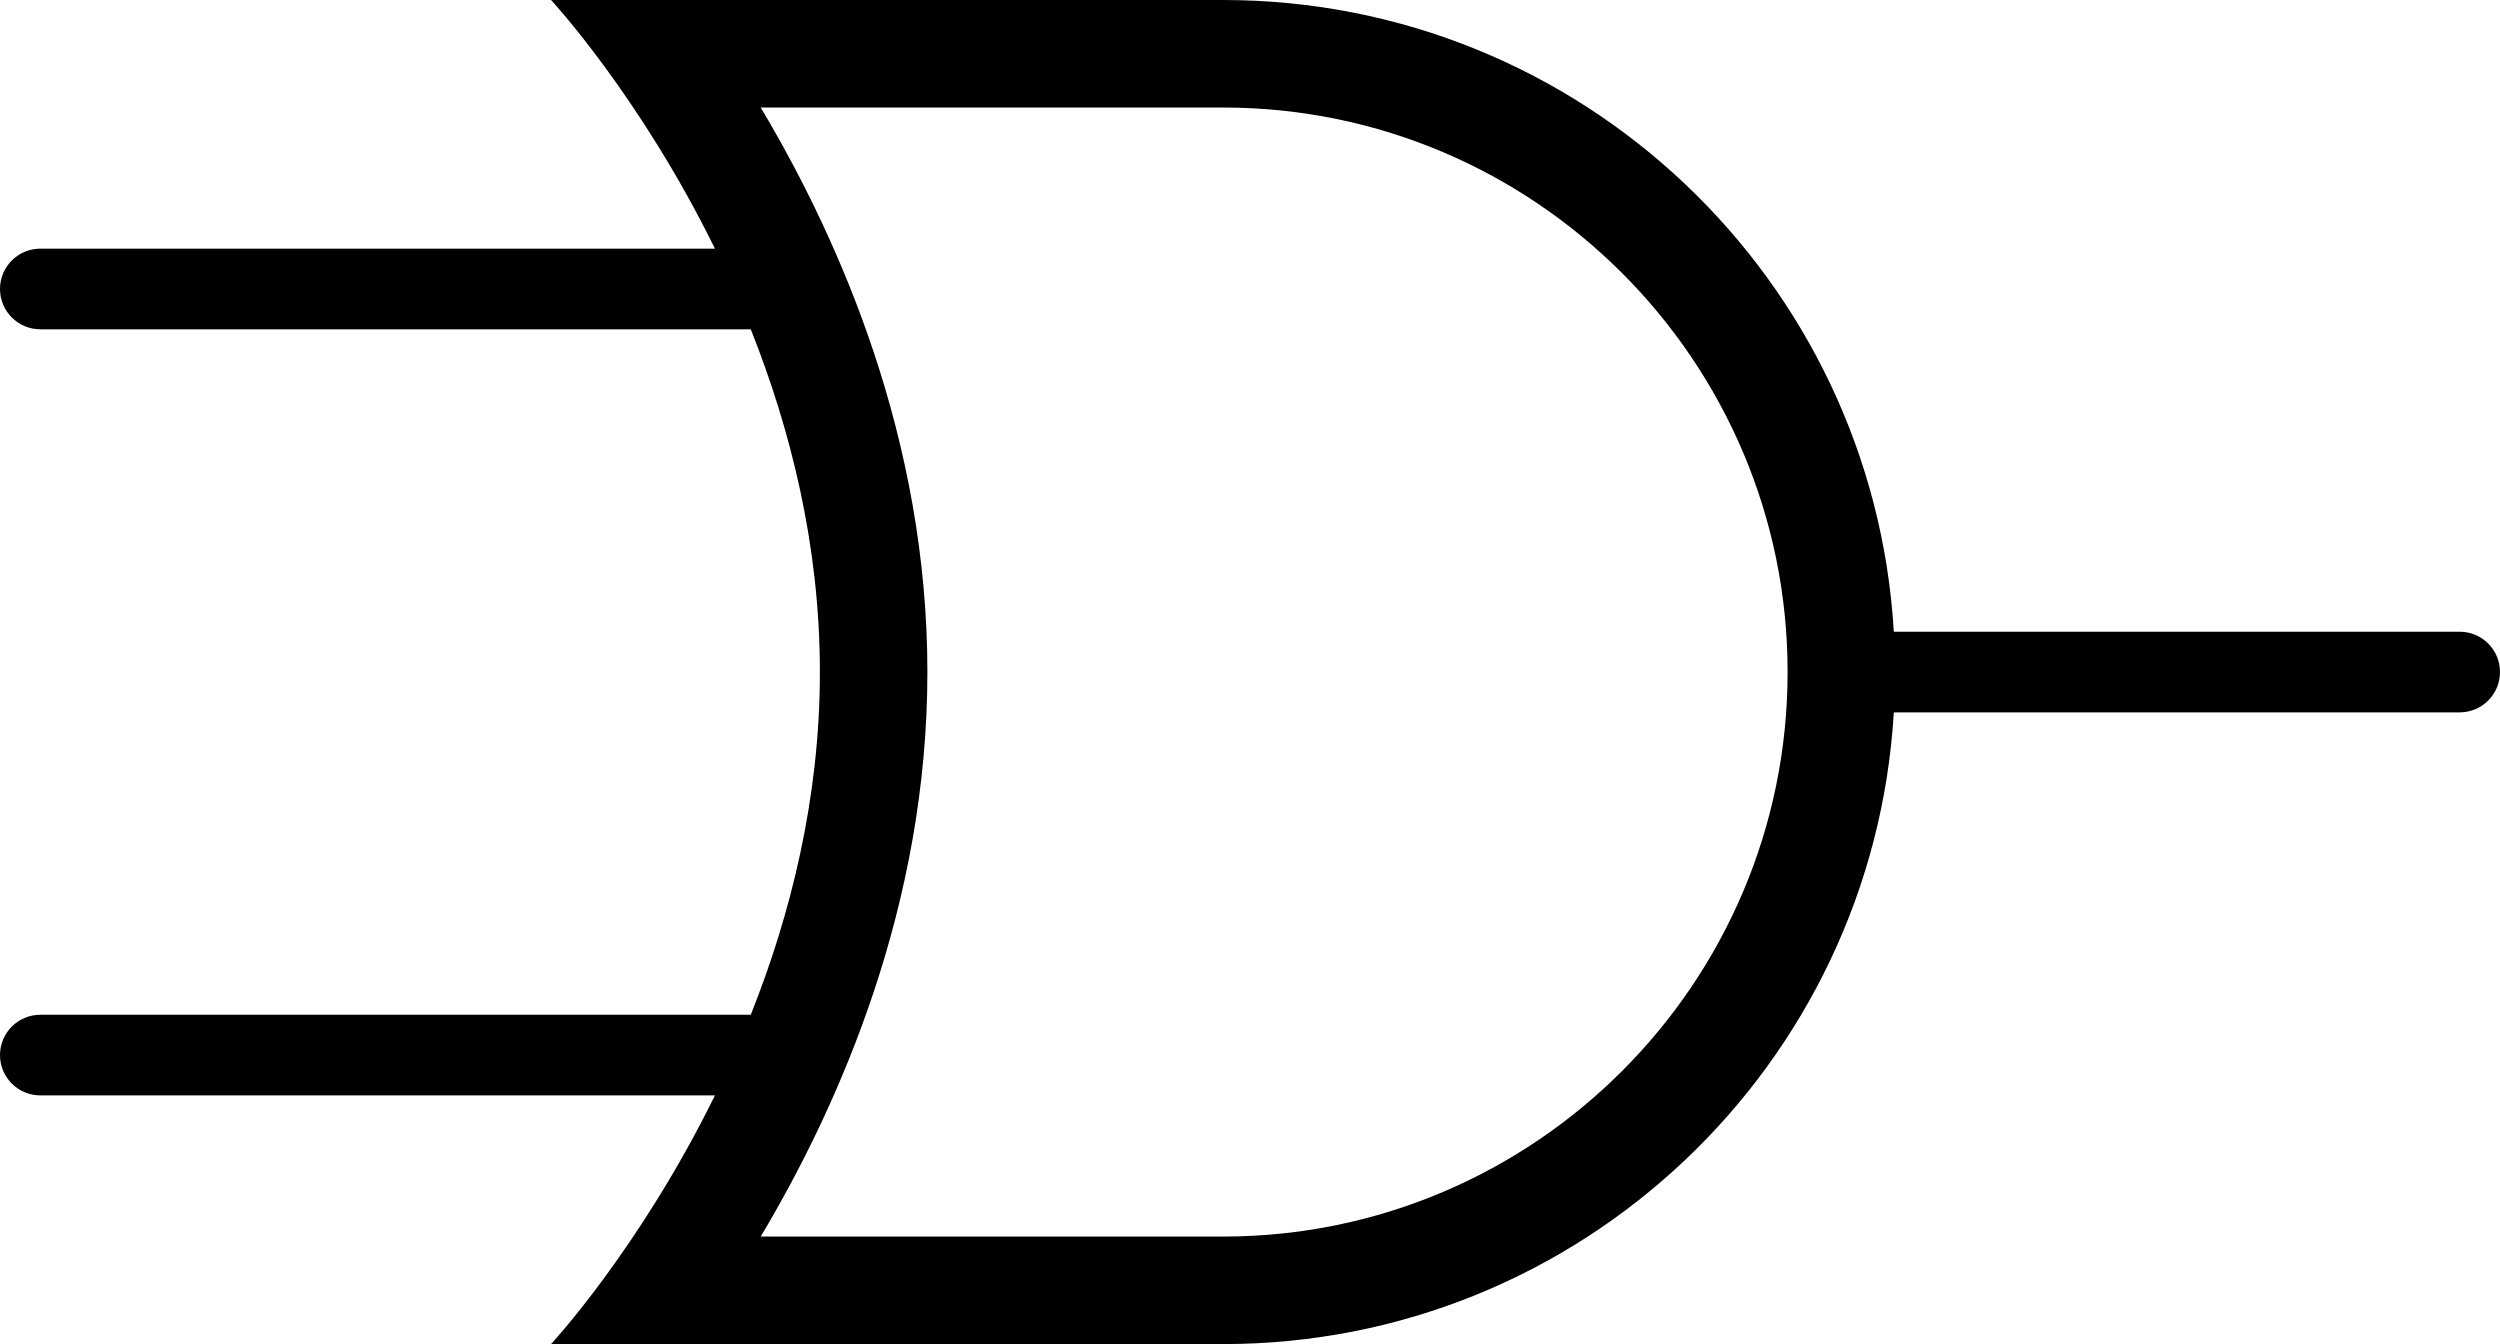 <?xml version="1.0" encoding="UTF-8" standalone="no"?>
<svg
   xmlns:dc="http://purl.org/dc/elements/1.1/"
   xmlns:cc="http://creativecommons.org/ns#"
   xmlns:rdf="http://www.w3.org/1999/02/22-rdf-syntax-ns#"
   xmlns:svg="http://www.w3.org/2000/svg"
   xmlns="http://www.w3.org/2000/svg"
   xmlns:sodipodi="http://sodipodi.sourceforge.net/DTD/sodipodi-0.dtd"
   xmlns:inkscape="http://www.inkscape.org/namespaces/inkscape"
   version="1.1"
   x="0px"
   y="0px"
   viewBox="0 0 93 50"
   xml:space="preserve"
   id="svg28"
   sodipodi:docname="OR.svg"
   width="93"
   height="50"
   inkscape:version="0.92.4 (5da689c313, 2019-01-14)"><defs
     id="defs32" /><sodipodi:namedview
     pagecolor="#ffffff"
     bordercolor="#666666"
     borderopacity="1"
     objecttolerance="10"
     gridtolerance="10"
     guidetolerance="10"
     inkscape:pageopacity="0"
     inkscape:pageshadow="2"
     inkscape:window-width="755"
     inkscape:window-height="480"
     id="namedview30"
     showgrid="false"
     inkscape:zoom="1.888"
     inkscape:cx="46.5"
     inkscape:cy="12.5"
     inkscape:window-x="0"
     inkscape:window-y="0"
     inkscape:window-maximized="0"
     inkscape:current-layer="svg28" /><g
     id="g22"
     transform="translate(-3.5,-25)"><g
       style="display:none"
       display="none"
       id="g18"><g
         style="display:inline"
         display="inline"
         id="g4"><path
           d="m 48.999,29 c 11.579,0 21,9.421 21,21 0,11.579 -9.421,21 -21,21 H 31.798 c 2.973,-4.98 6.201,-12.375 6.201,-21 0,-8.625 -3.228,-16.02 -6.201,-21 h 17.201 m 0,-4 h -25 C 23.999,25 34,35.75 34,50 34,64.25 23.999,75 23.999,75 h 25 c 13.807,0 25,-11.193 25,-25 0,-13.807 -11.193,-25 -25,-25 z"
           id="path2"
           inkscape:connector-curvature="0" /></g><g
         style="display:inline"
         display="inline"
         id="g8"><line
           style="fill:none;stroke:#000000;stroke-width:3;stroke-linecap:round;stroke-linejoin:round;stroke-miterlimit:10"
           x1="5"
           y1="35.75"
           x2="31.999"
           y2="35.75"
           stroke-miterlimit="10"
           id="line6" /></g><g
         style="display:inline"
         display="inline"
         id="g12"><line
           style="fill:none;stroke:#000000;stroke-width:3;stroke-linecap:round;stroke-linejoin:round;stroke-miterlimit:10"
           x1="5"
           y1="64.25"
           x2="31.999"
           y2="64.25"
           stroke-miterlimit="10"
           id="line10" /></g><g
         style="display:inline"
         display="inline"
         id="g16"><line
           style="fill:none;stroke:#000000;stroke-width:3;stroke-linecap:round;stroke-linejoin:round;stroke-miterlimit:10"
           x1="95"
           y1="50"
           x2="72.001"
           y2="50"
           stroke-miterlimit="10"
           id="line14" /></g></g><path
       d="M 95,48.5 H 73.95 C 73.174,35.392 62.302,25 48.999,25 h -25 c 0,0 3.291,3.543 6.097,9.25 H 5 c -0.828,0 -1.5,0.672 -1.5,1.5 0,0.828 0.672,1.5 1.5,1.5 H 31.429 C 32.898,40.941 34,45.276 34,50 c 0,4.724 -1.101,9.059 -2.571,12.749 H 5 c -0.828,0 -1.5,0.672 -1.5,1.5 0,0.828 0.672,1.5 1.5,1.5 H 30.096 C 27.289,71.457 23.999,75 23.999,75 h 25 C 62.302,75 73.174,64.608 73.95,51.5 H 95 c 0.828,0 1.5,-0.672 1.5,-1.5 0,-0.828 -0.672,-1.5 -1.5,-1.5 z M 48.999,71 H 31.798 c 2.973,-4.98 6.201,-12.375 6.201,-21 0,-8.625 -3.228,-16.02 -6.201,-21 h 17.201 c 11.579,0 21,9.421 21,21 0,11.579 -9.421,21 -21,21 z"
       id="path20"
       inkscape:connector-curvature="0" /></g></svg>